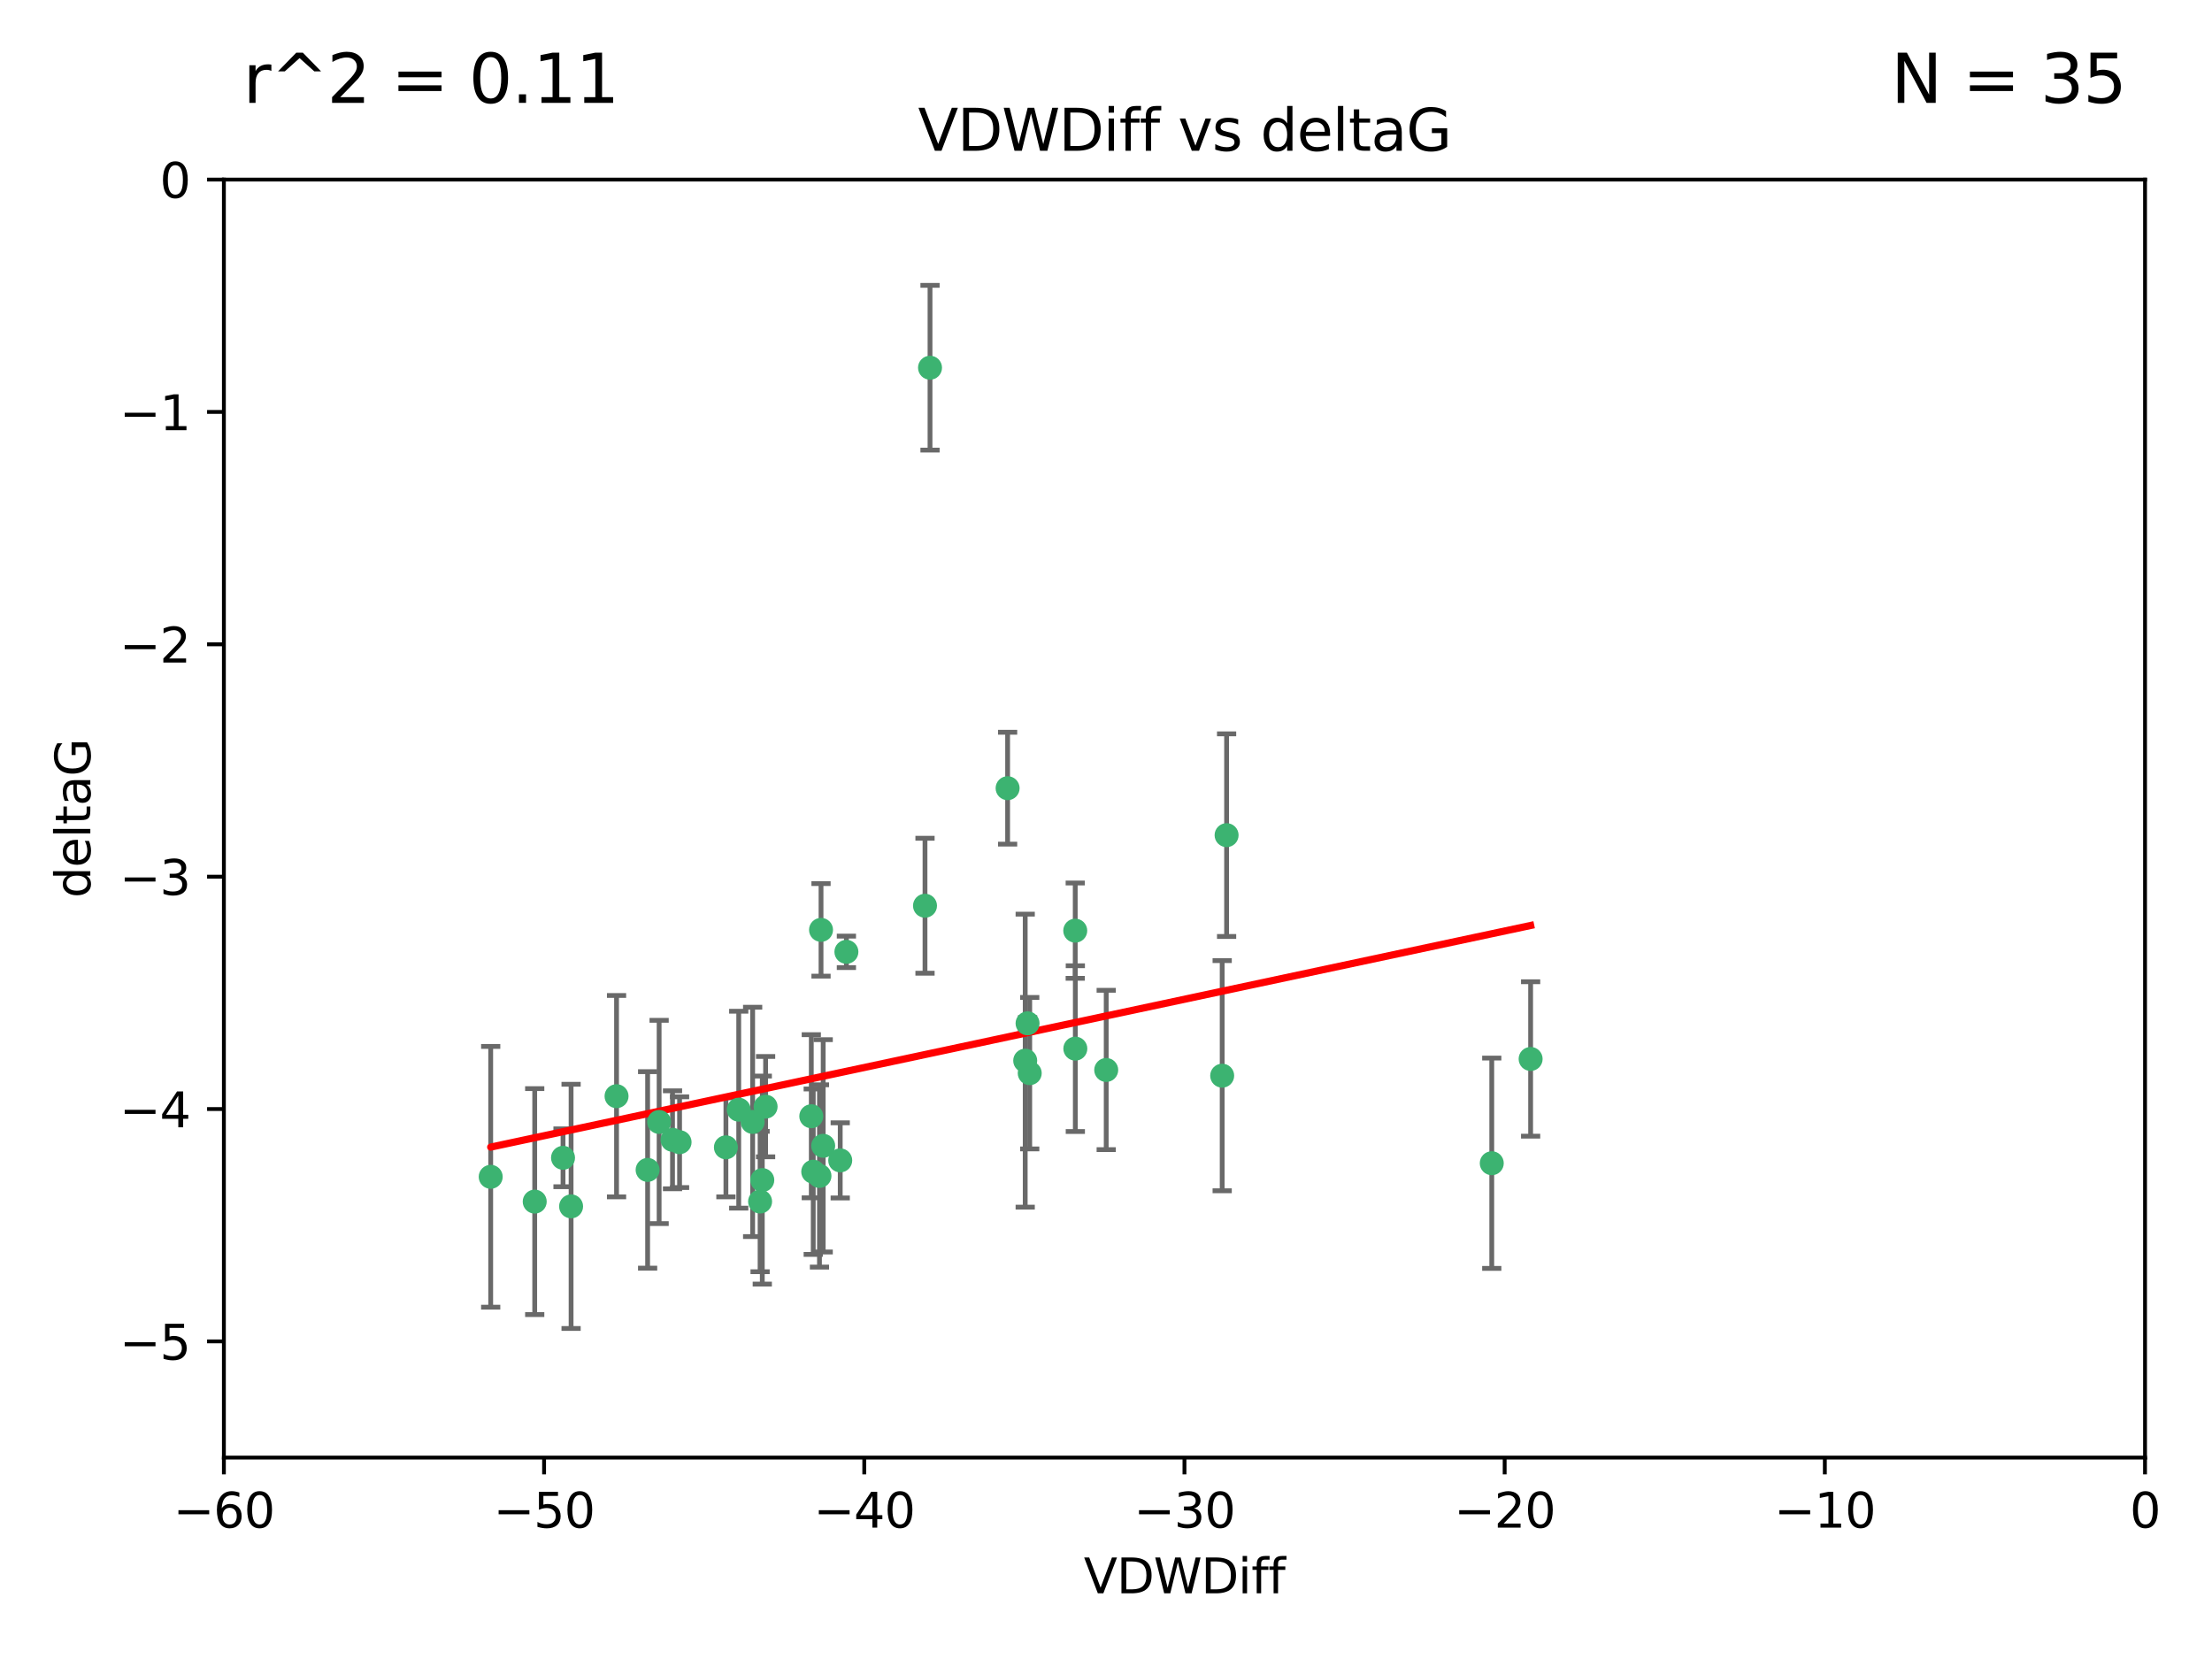 <?xml version="1.0" encoding="utf-8" standalone="no"?>
<!DOCTYPE svg PUBLIC "-//W3C//DTD SVG 1.1//EN"
  "http://www.w3.org/Graphics/SVG/1.1/DTD/svg11.dtd">
<svg xmlns:xlink="http://www.w3.org/1999/xlink" width="460.8pt" height="345.6pt" viewBox="0 0 460.8 345.6" xmlns="http://www.w3.org/2000/svg" version="1.1">
 <defs>
  <style type="text/css">*{stroke-linejoin: round; stroke-linecap: butt}</style>
 </defs>
 <g id="figure_1">
  <g id="patch_1">
   <path d="M 0 345.6 
L 460.8 345.6 
L 460.8 0 
L 0 0 
z
" style="fill: #ffffff"/>
  </g>
  <g id="axes_1">
   <g id="patch_2">
    <path d="M 46.64 303.64 
L 446.85 303.64 
L 446.85 37.411 
L 46.64 37.411 
z
" style="fill: #ffffff"/>
   </g>
   <g id="PathCollection_1">
    <defs>
     <path id="m74b19c4818" d="M 0 1.118 
C 0.297 1.118 0.581 1 0.791 0.791 
C 1 0.581 1.118 0.297 1.118 0 
C 1.118 -0.297 1 -0.581 0.791 -0.791 
C 0.581 -1 0.297 -1.118 0 -1.118 
C -0.297 -1.118 -0.581 -1 -0.791 -0.791 
C -1 -0.581 -1.118 -0.297 -1.118 0 
C -1.118 0.297 -1 0.581 -0.791 0.791 
C -0.581 1 -0.297 1.118 0 1.118 
z
" style="stroke: #3cb371"/>
    </defs>
    <g clip-path="url(#pe9bff222f8)">
     <use xlink:href="#m74b19c4818" x="151.221" y="239.011" style="fill: #3cb371; stroke: #3cb371"/>
     <use xlink:href="#m74b19c4818" x="111.391" y="250.316" style="fill: #3cb371; stroke: #3cb371"/>
     <use xlink:href="#m74b19c4818" x="128.438" y="228.355" style="fill: #3cb371; stroke: #3cb371"/>
     <use xlink:href="#m74b19c4818" x="153.89" y="231.167" style="fill: #3cb371; stroke: #3cb371"/>
     <use xlink:href="#m74b19c4818" x="102.222" y="245.151" style="fill: #3cb371; stroke: #3cb371"/>
     <use xlink:href="#m74b19c4818" x="170.71" y="244.971" style="fill: #3cb371; stroke: #3cb371"/>
     <use xlink:href="#m74b19c4818" x="169.007" y="232.534" style="fill: #3cb371; stroke: #3cb371"/>
     <use xlink:href="#m74b19c4818" x="140.098" y="237.443" style="fill: #3cb371; stroke: #3cb371"/>
     <use xlink:href="#m74b19c4818" x="171.486" y="238.695" style="fill: #3cb371; stroke: #3cb371"/>
     <use xlink:href="#m74b19c4818" x="118.968" y="251.31" style="fill: #3cb371; stroke: #3cb371"/>
     <use xlink:href="#m74b19c4818" x="134.911" y="243.713" style="fill: #3cb371; stroke: #3cb371"/>
     <use xlink:href="#m74b19c4818" x="158.798" y="245.83" style="fill: #3cb371; stroke: #3cb371"/>
     <use xlink:href="#m74b19c4818" x="156.79" y="233.712" style="fill: #3cb371; stroke: #3cb371"/>
     <use xlink:href="#m74b19c4818" x="175.035" y="241.73" style="fill: #3cb371; stroke: #3cb371"/>
     <use xlink:href="#m74b19c4818" x="141.568" y="237.937" style="fill: #3cb371; stroke: #3cb371"/>
     <use xlink:href="#m74b19c4818" x="171.035" y="193.709" style="fill: #3cb371; stroke: #3cb371"/>
     <use xlink:href="#m74b19c4818" x="169.413" y="244.088" style="fill: #3cb371; stroke: #3cb371"/>
     <use xlink:href="#m74b19c4818" x="193.74" y="76.602" style="fill: #3cb371; stroke: #3cb371"/>
     <use xlink:href="#m74b19c4818" x="117.288" y="241.193" style="fill: #3cb371; stroke: #3cb371"/>
     <use xlink:href="#m74b19c4818" x="137.308" y="233.723" style="fill: #3cb371; stroke: #3cb371"/>
     <use xlink:href="#m74b19c4818" x="158.341" y="250.302" style="fill: #3cb371; stroke: #3cb371"/>
     <use xlink:href="#m74b19c4818" x="214.511" y="223.559" style="fill: #3cb371; stroke: #3cb371"/>
     <use xlink:href="#m74b19c4818" x="223.993" y="193.873" style="fill: #3cb371; stroke: #3cb371"/>
     <use xlink:href="#m74b19c4818" x="224.011" y="218.451" style="fill: #3cb371; stroke: #3cb371"/>
     <use xlink:href="#m74b19c4818" x="209.904" y="164.196" style="fill: #3cb371; stroke: #3cb371"/>
     <use xlink:href="#m74b19c4818" x="159.489" y="230.536" style="fill: #3cb371; stroke: #3cb371"/>
     <use xlink:href="#m74b19c4818" x="230.445" y="222.895" style="fill: #3cb371; stroke: #3cb371"/>
     <use xlink:href="#m74b19c4818" x="213.569" y="220.951" style="fill: #3cb371; stroke: #3cb371"/>
     <use xlink:href="#m74b19c4818" x="176.321" y="198.286" style="fill: #3cb371; stroke: #3cb371"/>
     <use xlink:href="#m74b19c4818" x="192.695" y="188.681" style="fill: #3cb371; stroke: #3cb371"/>
     <use xlink:href="#m74b19c4818" x="214.061" y="213.179" style="fill: #3cb371; stroke: #3cb371"/>
     <use xlink:href="#m74b19c4818" x="255.522" y="173.979" style="fill: #3cb371; stroke: #3cb371"/>
     <use xlink:href="#m74b19c4818" x="254.602" y="224.085" style="fill: #3cb371; stroke: #3cb371"/>
     <use xlink:href="#m74b19c4818" x="310.762" y="242.322" style="fill: #3cb371; stroke: #3cb371"/>
     <use xlink:href="#m74b19c4818" x="318.857" y="220.6" style="fill: #3cb371; stroke: #3cb371"/>
    </g>
   </g>
   <g id="matplotlib.axis_1">
    <g id="xtick_1">
     <g id="line2d_1">
      <defs>
       <path id="mb19d0c8cd8" d="M 0 0 
L 0 3.5 
" style="stroke: #000000; stroke-width: 0.8"/>
      </defs>
      <g>
       <use xlink:href="#mb19d0c8cd8" x="46.64" y="303.64" style="stroke: #000000; stroke-width: 0.8"/>
      </g>
     </g>
     <g id="text_1">
      <!-- −60 -->
      <g transform="translate(36.088 318.238)scale(0.1 -0.1)">
       <defs>
        <path id="DejaVuSans-2212" d="M 678 2272 
L 4684 2272 
L 4684 1741 
L 678 1741 
L 678 2272 
z
" transform="scale(0.016)"/>
        <path id="DejaVuSans-36" d="M 2113 2584 
Q 1688 2584 1439 2293 
Q 1191 2003 1191 1497 
Q 1191 994 1439 701 
Q 1688 409 2113 409 
Q 2538 409 2786 701 
Q 3034 994 3034 1497 
Q 3034 2003 2786 2293 
Q 2538 2584 2113 2584 
z
M 3366 4563 
L 3366 3988 
Q 3128 4100 2886 4159 
Q 2644 4219 2406 4219 
Q 1781 4219 1451 3797 
Q 1122 3375 1075 2522 
Q 1259 2794 1537 2939 
Q 1816 3084 2150 3084 
Q 2853 3084 3261 2657 
Q 3669 2231 3669 1497 
Q 3669 778 3244 343 
Q 2819 -91 2113 -91 
Q 1303 -91 875 529 
Q 447 1150 447 2328 
Q 447 3434 972 4092 
Q 1497 4750 2381 4750 
Q 2619 4750 2861 4703 
Q 3103 4656 3366 4563 
z
" transform="scale(0.016)"/>
        <path id="DejaVuSans-30" d="M 2034 4250 
Q 1547 4250 1301 3770 
Q 1056 3291 1056 2328 
Q 1056 1369 1301 889 
Q 1547 409 2034 409 
Q 2525 409 2770 889 
Q 3016 1369 3016 2328 
Q 3016 3291 2770 3770 
Q 2525 4250 2034 4250 
z
M 2034 4750 
Q 2819 4750 3233 4129 
Q 3647 3509 3647 2328 
Q 3647 1150 3233 529 
Q 2819 -91 2034 -91 
Q 1250 -91 836 529 
Q 422 1150 422 2328 
Q 422 3509 836 4129 
Q 1250 4750 2034 4750 
z
" transform="scale(0.016)"/>
       </defs>
       <use xlink:href="#DejaVuSans-2212"/>
       <use xlink:href="#DejaVuSans-36" x="83.789"/>
       <use xlink:href="#DejaVuSans-30" x="147.412"/>
      </g>
     </g>
    </g>
    <g id="xtick_2">
     <g id="line2d_2">
      <g>
       <use xlink:href="#mb19d0c8cd8" x="113.342" y="303.64" style="stroke: #000000; stroke-width: 0.8"/>
      </g>
     </g>
     <g id="text_2">
      <!-- −50 -->
      <g transform="translate(102.789 318.238)scale(0.1 -0.1)">
       <defs>
        <path id="DejaVuSans-35" d="M 691 4666 
L 3169 4666 
L 3169 4134 
L 1269 4134 
L 1269 2991 
Q 1406 3038 1543 3061 
Q 1681 3084 1819 3084 
Q 2600 3084 3056 2656 
Q 3513 2228 3513 1497 
Q 3513 744 3044 326 
Q 2575 -91 1722 -91 
Q 1428 -91 1123 -41 
Q 819 9 494 109 
L 494 744 
Q 775 591 1075 516 
Q 1375 441 1709 441 
Q 2250 441 2565 725 
Q 2881 1009 2881 1497 
Q 2881 1984 2565 2268 
Q 2250 2553 1709 2553 
Q 1456 2553 1204 2497 
Q 953 2441 691 2322 
L 691 4666 
z
" transform="scale(0.016)"/>
       </defs>
       <use xlink:href="#DejaVuSans-2212"/>
       <use xlink:href="#DejaVuSans-35" x="83.789"/>
       <use xlink:href="#DejaVuSans-30" x="147.412"/>
      </g>
     </g>
    </g>
    <g id="xtick_3">
     <g id="line2d_3">
      <g>
       <use xlink:href="#mb19d0c8cd8" x="180.043" y="303.64" style="stroke: #000000; stroke-width: 0.8"/>
      </g>
     </g>
     <g id="text_3">
      <!-- −40 -->
      <g transform="translate(169.491 318.238)scale(0.1 -0.1)">
       <defs>
        <path id="DejaVuSans-34" d="M 2419 4116 
L 825 1625 
L 2419 1625 
L 2419 4116 
z
M 2253 4666 
L 3047 4666 
L 3047 1625 
L 3713 1625 
L 3713 1100 
L 3047 1100 
L 3047 0 
L 2419 0 
L 2419 1100 
L 313 1100 
L 313 1709 
L 2253 4666 
z
" transform="scale(0.016)"/>
       </defs>
       <use xlink:href="#DejaVuSans-2212"/>
       <use xlink:href="#DejaVuSans-34" x="83.789"/>
       <use xlink:href="#DejaVuSans-30" x="147.412"/>
      </g>
     </g>
    </g>
    <g id="xtick_4">
     <g id="line2d_4">
      <g>
       <use xlink:href="#mb19d0c8cd8" x="246.745" y="303.64" style="stroke: #000000; stroke-width: 0.8"/>
      </g>
     </g>
     <g id="text_4">
      <!-- −30 -->
      <g transform="translate(236.193 318.238)scale(0.1 -0.1)">
       <defs>
        <path id="DejaVuSans-33" d="M 2597 2516 
Q 3050 2419 3304 2112 
Q 3559 1806 3559 1356 
Q 3559 666 3084 287 
Q 2609 -91 1734 -91 
Q 1441 -91 1130 -33 
Q 819 25 488 141 
L 488 750 
Q 750 597 1062 519 
Q 1375 441 1716 441 
Q 2309 441 2620 675 
Q 2931 909 2931 1356 
Q 2931 1769 2642 2001 
Q 2353 2234 1838 2234 
L 1294 2234 
L 1294 2753 
L 1863 2753 
Q 2328 2753 2575 2939 
Q 2822 3125 2822 3475 
Q 2822 3834 2567 4026 
Q 2313 4219 1838 4219 
Q 1578 4219 1281 4162 
Q 984 4106 628 3988 
L 628 4550 
Q 988 4650 1302 4700 
Q 1616 4750 1894 4750 
Q 2613 4750 3031 4423 
Q 3450 4097 3450 3541 
Q 3450 3153 3228 2886 
Q 3006 2619 2597 2516 
z
" transform="scale(0.016)"/>
       </defs>
       <use xlink:href="#DejaVuSans-2212"/>
       <use xlink:href="#DejaVuSans-33" x="83.789"/>
       <use xlink:href="#DejaVuSans-30" x="147.412"/>
      </g>
     </g>
    </g>
    <g id="xtick_5">
     <g id="line2d_5">
      <g>
       <use xlink:href="#mb19d0c8cd8" x="313.447" y="303.64" style="stroke: #000000; stroke-width: 0.8"/>
      </g>
     </g>
     <g id="text_5">
      <!-- −20 -->
      <g transform="translate(302.894 318.238)scale(0.1 -0.1)">
       <defs>
        <path id="DejaVuSans-32" d="M 1228 531 
L 3431 531 
L 3431 0 
L 469 0 
L 469 531 
Q 828 903 1448 1529 
Q 2069 2156 2228 2338 
Q 2531 2678 2651 2914 
Q 2772 3150 2772 3378 
Q 2772 3750 2511 3984 
Q 2250 4219 1831 4219 
Q 1534 4219 1204 4116 
Q 875 4013 500 3803 
L 500 4441 
Q 881 4594 1212 4672 
Q 1544 4750 1819 4750 
Q 2544 4750 2975 4387 
Q 3406 4025 3406 3419 
Q 3406 3131 3298 2873 
Q 3191 2616 2906 2266 
Q 2828 2175 2409 1742 
Q 1991 1309 1228 531 
z
" transform="scale(0.016)"/>
       </defs>
       <use xlink:href="#DejaVuSans-2212"/>
       <use xlink:href="#DejaVuSans-32" x="83.789"/>
       <use xlink:href="#DejaVuSans-30" x="147.412"/>
      </g>
     </g>
    </g>
    <g id="xtick_6">
     <g id="line2d_6">
      <g>
       <use xlink:href="#mb19d0c8cd8" x="380.148" y="303.64" style="stroke: #000000; stroke-width: 0.8"/>
      </g>
     </g>
     <g id="text_6">
      <!-- −10 -->
      <g transform="translate(369.596 318.238)scale(0.1 -0.1)">
       <defs>
        <path id="DejaVuSans-31" d="M 794 531 
L 1825 531 
L 1825 4091 
L 703 3866 
L 703 4441 
L 1819 4666 
L 2450 4666 
L 2450 531 
L 3481 531 
L 3481 0 
L 794 0 
L 794 531 
z
" transform="scale(0.016)"/>
       </defs>
       <use xlink:href="#DejaVuSans-2212"/>
       <use xlink:href="#DejaVuSans-31" x="83.789"/>
       <use xlink:href="#DejaVuSans-30" x="147.412"/>
      </g>
     </g>
    </g>
    <g id="xtick_7">
     <g id="line2d_7">
      <g>
       <use xlink:href="#mb19d0c8cd8" x="446.85" y="303.64" style="stroke: #000000; stroke-width: 0.8"/>
      </g>
     </g>
     <g id="text_7">
      <!-- 0 -->
      <g transform="translate(443.669 318.238)scale(0.1 -0.1)">
       <use xlink:href="#DejaVuSans-30"/>
      </g>
     </g>
    </g>
    <g id="text_8">
     <!-- VDWDiff -->
     <g transform="translate(225.772 331.917)scale(0.1 -0.1)">
      <defs>
       <path id="DejaVuSans-56" d="M 1831 0 
L 50 4666 
L 709 4666 
L 2188 738 
L 3669 4666 
L 4325 4666 
L 2547 0 
L 1831 0 
z
" transform="scale(0.016)"/>
       <path id="DejaVuSans-44" d="M 1259 4147 
L 1259 519 
L 2022 519 
Q 2988 519 3436 956 
Q 3884 1394 3884 2338 
Q 3884 3275 3436 3711 
Q 2988 4147 2022 4147 
L 1259 4147 
z
M 628 4666 
L 1925 4666 
Q 3281 4666 3915 4102 
Q 4550 3538 4550 2338 
Q 4550 1131 3912 565 
Q 3275 0 1925 0 
L 628 0 
L 628 4666 
z
" transform="scale(0.016)"/>
       <path id="DejaVuSans-57" d="M 213 4666 
L 850 4666 
L 1831 722 
L 2809 4666 
L 3519 4666 
L 4500 722 
L 5478 4666 
L 6119 4666 
L 4947 0 
L 4153 0 
L 3169 4050 
L 2175 0 
L 1381 0 
L 213 4666 
z
" transform="scale(0.016)"/>
       <path id="DejaVuSans-69" d="M 603 3500 
L 1178 3500 
L 1178 0 
L 603 0 
L 603 3500 
z
M 603 4863 
L 1178 4863 
L 1178 4134 
L 603 4134 
L 603 4863 
z
" transform="scale(0.016)"/>
       <path id="DejaVuSans-66" d="M 2375 4863 
L 2375 4384 
L 1825 4384 
Q 1516 4384 1395 4259 
Q 1275 4134 1275 3809 
L 1275 3500 
L 2222 3500 
L 2222 3053 
L 1275 3053 
L 1275 0 
L 697 0 
L 697 3053 
L 147 3053 
L 147 3500 
L 697 3500 
L 697 3744 
Q 697 4328 969 4595 
Q 1241 4863 1831 4863 
L 2375 4863 
z
" transform="scale(0.016)"/>
      </defs>
      <use xlink:href="#DejaVuSans-56"/>
      <use xlink:href="#DejaVuSans-44" x="68.408"/>
      <use xlink:href="#DejaVuSans-57" x="145.41"/>
      <use xlink:href="#DejaVuSans-44" x="244.287"/>
      <use xlink:href="#DejaVuSans-69" x="321.289"/>
      <use xlink:href="#DejaVuSans-66" x="349.072"/>
      <use xlink:href="#DejaVuSans-66" x="384.277"/>
     </g>
    </g>
   </g>
   <g id="matplotlib.axis_2">
    <g id="ytick_1">
     <g id="line2d_8">
      <defs>
       <path id="me4acd82ac0" d="M 0 0 
L -3.5 0 
" style="stroke: #000000; stroke-width: 0.8"/>
      </defs>
      <g>
       <use xlink:href="#me4acd82ac0" x="46.64" y="279.437" style="stroke: #000000; stroke-width: 0.8"/>
      </g>
     </g>
     <g id="text_9">
      <!-- −5 -->
      <g transform="translate(24.898 283.237)scale(0.1 -0.1)">
       <use xlink:href="#DejaVuSans-2212"/>
       <use xlink:href="#DejaVuSans-35" x="83.789"/>
      </g>
     </g>
    </g>
    <g id="ytick_2">
     <g id="line2d_9">
      <g>
       <use xlink:href="#me4acd82ac0" x="46.64" y="231.032" style="stroke: #000000; stroke-width: 0.8"/>
      </g>
     </g>
     <g id="text_10">
      <!-- −4 -->
      <g transform="translate(24.898 234.831)scale(0.1 -0.1)">
       <use xlink:href="#DejaVuSans-2212"/>
       <use xlink:href="#DejaVuSans-34" x="83.789"/>
      </g>
     </g>
    </g>
    <g id="ytick_3">
     <g id="line2d_10">
      <g>
       <use xlink:href="#me4acd82ac0" x="46.64" y="182.627" style="stroke: #000000; stroke-width: 0.8"/>
      </g>
     </g>
     <g id="text_11">
      <!-- −3 -->
      <g transform="translate(24.898 186.426)scale(0.1 -0.1)">
       <use xlink:href="#DejaVuSans-2212"/>
       <use xlink:href="#DejaVuSans-33" x="83.789"/>
      </g>
     </g>
    </g>
    <g id="ytick_4">
     <g id="line2d_11">
      <g>
       <use xlink:href="#me4acd82ac0" x="46.64" y="134.222" style="stroke: #000000; stroke-width: 0.8"/>
      </g>
     </g>
     <g id="text_12">
      <!-- −2 -->
      <g transform="translate(24.898 138.021)scale(0.1 -0.1)">
       <use xlink:href="#DejaVuSans-2212"/>
       <use xlink:href="#DejaVuSans-32" x="83.789"/>
      </g>
     </g>
    </g>
    <g id="ytick_5">
     <g id="line2d_12">
      <g>
       <use xlink:href="#me4acd82ac0" x="46.64" y="85.816" style="stroke: #000000; stroke-width: 0.8"/>
      </g>
     </g>
     <g id="text_13">
      <!-- −1 -->
      <g transform="translate(24.898 89.616)scale(0.1 -0.1)">
       <use xlink:href="#DejaVuSans-2212"/>
       <use xlink:href="#DejaVuSans-31" x="83.789"/>
      </g>
     </g>
    </g>
    <g id="ytick_6">
     <g id="line2d_13">
      <g>
       <use xlink:href="#me4acd82ac0" x="46.64" y="37.411" style="stroke: #000000; stroke-width: 0.8"/>
      </g>
     </g>
     <g id="text_14">
      <!-- 0 -->
      <g transform="translate(33.278 41.21)scale(0.1 -0.1)">
       <use xlink:href="#DejaVuSans-30"/>
      </g>
     </g>
    </g>
    <g id="text_15">
     <!-- deltaG -->
     <g transform="translate(18.818 187.064)rotate(-90)scale(0.1 -0.1)">
      <defs>
       <path id="DejaVuSans-64" d="M 2906 2969 
L 2906 4863 
L 3481 4863 
L 3481 0 
L 2906 0 
L 2906 525 
Q 2725 213 2448 61 
Q 2172 -91 1784 -91 
Q 1150 -91 751 415 
Q 353 922 353 1747 
Q 353 2572 751 3078 
Q 1150 3584 1784 3584 
Q 2172 3584 2448 3432 
Q 2725 3281 2906 2969 
z
M 947 1747 
Q 947 1113 1208 752 
Q 1469 391 1925 391 
Q 2381 391 2643 752 
Q 2906 1113 2906 1747 
Q 2906 2381 2643 2742 
Q 2381 3103 1925 3103 
Q 1469 3103 1208 2742 
Q 947 2381 947 1747 
z
" transform="scale(0.016)"/>
       <path id="DejaVuSans-65" d="M 3597 1894 
L 3597 1613 
L 953 1613 
Q 991 1019 1311 708 
Q 1631 397 2203 397 
Q 2534 397 2845 478 
Q 3156 559 3463 722 
L 3463 178 
Q 3153 47 2828 -22 
Q 2503 -91 2169 -91 
Q 1331 -91 842 396 
Q 353 884 353 1716 
Q 353 2575 817 3079 
Q 1281 3584 2069 3584 
Q 2775 3584 3186 3129 
Q 3597 2675 3597 1894 
z
M 3022 2063 
Q 3016 2534 2758 2815 
Q 2500 3097 2075 3097 
Q 1594 3097 1305 2825 
Q 1016 2553 972 2059 
L 3022 2063 
z
" transform="scale(0.016)"/>
       <path id="DejaVuSans-6c" d="M 603 4863 
L 1178 4863 
L 1178 0 
L 603 0 
L 603 4863 
z
" transform="scale(0.016)"/>
       <path id="DejaVuSans-74" d="M 1172 4494 
L 1172 3500 
L 2356 3500 
L 2356 3053 
L 1172 3053 
L 1172 1153 
Q 1172 725 1289 603 
Q 1406 481 1766 481 
L 2356 481 
L 2356 0 
L 1766 0 
Q 1100 0 847 248 
Q 594 497 594 1153 
L 594 3053 
L 172 3053 
L 172 3500 
L 594 3500 
L 594 4494 
L 1172 4494 
z
" transform="scale(0.016)"/>
       <path id="DejaVuSans-61" d="M 2194 1759 
Q 1497 1759 1228 1600 
Q 959 1441 959 1056 
Q 959 750 1161 570 
Q 1363 391 1709 391 
Q 2188 391 2477 730 
Q 2766 1069 2766 1631 
L 2766 1759 
L 2194 1759 
z
M 3341 1997 
L 3341 0 
L 2766 0 
L 2766 531 
Q 2569 213 2275 61 
Q 1981 -91 1556 -91 
Q 1019 -91 701 211 
Q 384 513 384 1019 
Q 384 1609 779 1909 
Q 1175 2209 1959 2209 
L 2766 2209 
L 2766 2266 
Q 2766 2663 2505 2880 
Q 2244 3097 1772 3097 
Q 1472 3097 1187 3025 
Q 903 2953 641 2809 
L 641 3341 
Q 956 3463 1253 3523 
Q 1550 3584 1831 3584 
Q 2591 3584 2966 3190 
Q 3341 2797 3341 1997 
z
" transform="scale(0.016)"/>
       <path id="DejaVuSans-47" d="M 3809 666 
L 3809 1919 
L 2778 1919 
L 2778 2438 
L 4434 2438 
L 4434 434 
Q 4069 175 3628 42 
Q 3188 -91 2688 -91 
Q 1594 -91 976 548 
Q 359 1188 359 2328 
Q 359 3472 976 4111 
Q 1594 4750 2688 4750 
Q 3144 4750 3555 4637 
Q 3966 4525 4313 4306 
L 4313 3634 
Q 3963 3931 3569 4081 
Q 3175 4231 2741 4231 
Q 1884 4231 1454 3753 
Q 1025 3275 1025 2328 
Q 1025 1384 1454 906 
Q 1884 428 2741 428 
Q 3075 428 3337 486 
Q 3600 544 3809 666 
z
" transform="scale(0.016)"/>
      </defs>
      <use xlink:href="#DejaVuSans-64"/>
      <use xlink:href="#DejaVuSans-65" x="63.477"/>
      <use xlink:href="#DejaVuSans-6c" x="125"/>
      <use xlink:href="#DejaVuSans-74" x="152.783"/>
      <use xlink:href="#DejaVuSans-61" x="191.992"/>
      <use xlink:href="#DejaVuSans-47" x="253.271"/>
     </g>
    </g>
   </g>
   <g id="LineCollection_1">
    <path d="M 151.221 249.332 
L 151.221 228.691 
" clip-path="url(#pe9bff222f8)" style="fill: none; stroke: #696969"/>
    <path d="M 111.391 273.851 
L 111.391 226.78 
" clip-path="url(#pe9bff222f8)" style="fill: none; stroke: #696969"/>
    <path d="M 128.438 249.329 
L 128.438 207.382 
" clip-path="url(#pe9bff222f8)" style="fill: none; stroke: #696969"/>
    <path d="M 153.89 251.678 
L 153.89 210.656 
" clip-path="url(#pe9bff222f8)" style="fill: none; stroke: #696969"/>
    <path d="M 102.222 272.312 
L 102.222 217.99 
" clip-path="url(#pe9bff222f8)" style="fill: none; stroke: #696969"/>
    <path d="M 170.71 263.96 
L 170.71 225.982 
" clip-path="url(#pe9bff222f8)" style="fill: none; stroke: #696969"/>
    <path d="M 169.007 249.526 
L 169.007 215.542 
" clip-path="url(#pe9bff222f8)" style="fill: none; stroke: #696969"/>
    <path d="M 140.098 247.65 
L 140.098 227.236 
" clip-path="url(#pe9bff222f8)" style="fill: none; stroke: #696969"/>
    <path d="M 171.486 260.812 
L 171.486 216.578 
" clip-path="url(#pe9bff222f8)" style="fill: none; stroke: #696969"/>
    <path d="M 118.968 276.746 
L 118.968 225.873 
" clip-path="url(#pe9bff222f8)" style="fill: none; stroke: #696969"/>
    <path d="M 134.911 264.178 
L 134.911 223.248 
" clip-path="url(#pe9bff222f8)" style="fill: none; stroke: #696969"/>
    <path d="M 158.798 267.497 
L 158.798 224.162 
" clip-path="url(#pe9bff222f8)" style="fill: none; stroke: #696969"/>
    <path d="M 156.79 257.598 
L 156.79 209.826 
" clip-path="url(#pe9bff222f8)" style="fill: none; stroke: #696969"/>
    <path d="M 175.035 249.557 
L 175.035 233.903 
" clip-path="url(#pe9bff222f8)" style="fill: none; stroke: #696969"/>
    <path d="M 141.568 247.386 
L 141.568 228.488 
" clip-path="url(#pe9bff222f8)" style="fill: none; stroke: #696969"/>
    <path d="M 171.035 203.348 
L 171.035 184.071 
" clip-path="url(#pe9bff222f8)" style="fill: none; stroke: #696969"/>
    <path d="M 169.413 261.318 
L 169.413 226.858 
" clip-path="url(#pe9bff222f8)" style="fill: none; stroke: #696969"/>
    <path d="M 193.74 93.762 
L 193.74 59.442 
" clip-path="url(#pe9bff222f8)" style="fill: none; stroke: #696969"/>
    <path d="M 117.288 247.22 
L 117.288 235.166 
" clip-path="url(#pe9bff222f8)" style="fill: none; stroke: #696969"/>
    <path d="M 137.308 254.896 
L 137.308 212.549 
" clip-path="url(#pe9bff222f8)" style="fill: none; stroke: #696969"/>
    <path d="M 158.341 264.925 
L 158.341 235.679 
" clip-path="url(#pe9bff222f8)" style="fill: none; stroke: #696969"/>
    <path d="M 214.511 239.336 
L 214.511 207.781 
" clip-path="url(#pe9bff222f8)" style="fill: none; stroke: #696969"/>
    <path d="M 223.993 203.802 
L 223.993 183.944 
" clip-path="url(#pe9bff222f8)" style="fill: none; stroke: #696969"/>
    <path d="M 224.011 235.713 
L 224.011 201.188 
" clip-path="url(#pe9bff222f8)" style="fill: none; stroke: #696969"/>
    <path d="M 209.904 175.847 
L 209.904 152.545 
" clip-path="url(#pe9bff222f8)" style="fill: none; stroke: #696969"/>
    <path d="M 159.489 240.987 
L 159.489 220.084 
" clip-path="url(#pe9bff222f8)" style="fill: none; stroke: #696969"/>
    <path d="M 230.445 239.489 
L 230.445 206.3 
" clip-path="url(#pe9bff222f8)" style="fill: none; stroke: #696969"/>
    <path d="M 213.569 251.471 
L 213.569 190.431 
" clip-path="url(#pe9bff222f8)" style="fill: none; stroke: #696969"/>
    <path d="M 176.321 201.563 
L 176.321 195.009 
" clip-path="url(#pe9bff222f8)" style="fill: none; stroke: #696969"/>
    <path d="M 192.695 202.739 
L 192.695 174.624 
" clip-path="url(#pe9bff222f8)" style="fill: none; stroke: #696969"/>
    <path d="M 214.061 214.388 
L 214.061 211.971 
" clip-path="url(#pe9bff222f8)" style="fill: none; stroke: #696969"/>
    <path d="M 255.522 195.085 
L 255.522 152.873 
" clip-path="url(#pe9bff222f8)" style="fill: none; stroke: #696969"/>
    <path d="M 254.602 248.056 
L 254.602 200.114 
" clip-path="url(#pe9bff222f8)" style="fill: none; stroke: #696969"/>
    <path d="M 310.762 264.227 
L 310.762 220.417 
" clip-path="url(#pe9bff222f8)" style="fill: none; stroke: #696969"/>
    <path d="M 318.857 236.686 
L 318.857 204.513 
" clip-path="url(#pe9bff222f8)" style="fill: none; stroke: #696969"/>
   </g>
   <g id="line2d_14">
    <defs>
     <path id="m535577be4f" d="M 2 0 
L -2 -0 
" style="stroke: #696969"/>
    </defs>
    <g clip-path="url(#pe9bff222f8)">
     <use xlink:href="#m535577be4f" x="151.221" y="249.332" style="fill: #696969; stroke: #696969"/>
     <use xlink:href="#m535577be4f" x="111.391" y="273.851" style="fill: #696969; stroke: #696969"/>
     <use xlink:href="#m535577be4f" x="128.438" y="249.329" style="fill: #696969; stroke: #696969"/>
     <use xlink:href="#m535577be4f" x="153.89" y="251.678" style="fill: #696969; stroke: #696969"/>
     <use xlink:href="#m535577be4f" x="102.222" y="272.312" style="fill: #696969; stroke: #696969"/>
     <use xlink:href="#m535577be4f" x="170.71" y="263.96" style="fill: #696969; stroke: #696969"/>
     <use xlink:href="#m535577be4f" x="169.007" y="249.526" style="fill: #696969; stroke: #696969"/>
     <use xlink:href="#m535577be4f" x="140.098" y="247.65" style="fill: #696969; stroke: #696969"/>
     <use xlink:href="#m535577be4f" x="171.486" y="260.812" style="fill: #696969; stroke: #696969"/>
     <use xlink:href="#m535577be4f" x="118.968" y="276.746" style="fill: #696969; stroke: #696969"/>
     <use xlink:href="#m535577be4f" x="134.911" y="264.178" style="fill: #696969; stroke: #696969"/>
     <use xlink:href="#m535577be4f" x="158.798" y="267.497" style="fill: #696969; stroke: #696969"/>
     <use xlink:href="#m535577be4f" x="156.79" y="257.598" style="fill: #696969; stroke: #696969"/>
     <use xlink:href="#m535577be4f" x="175.035" y="249.557" style="fill: #696969; stroke: #696969"/>
     <use xlink:href="#m535577be4f" x="141.568" y="247.386" style="fill: #696969; stroke: #696969"/>
     <use xlink:href="#m535577be4f" x="171.035" y="203.348" style="fill: #696969; stroke: #696969"/>
     <use xlink:href="#m535577be4f" x="169.413" y="261.318" style="fill: #696969; stroke: #696969"/>
     <use xlink:href="#m535577be4f" x="193.74" y="93.762" style="fill: #696969; stroke: #696969"/>
     <use xlink:href="#m535577be4f" x="117.288" y="247.22" style="fill: #696969; stroke: #696969"/>
     <use xlink:href="#m535577be4f" x="137.308" y="254.896" style="fill: #696969; stroke: #696969"/>
     <use xlink:href="#m535577be4f" x="158.341" y="264.925" style="fill: #696969; stroke: #696969"/>
     <use xlink:href="#m535577be4f" x="214.511" y="239.336" style="fill: #696969; stroke: #696969"/>
     <use xlink:href="#m535577be4f" x="223.993" y="203.802" style="fill: #696969; stroke: #696969"/>
     <use xlink:href="#m535577be4f" x="224.011" y="235.713" style="fill: #696969; stroke: #696969"/>
     <use xlink:href="#m535577be4f" x="209.904" y="175.847" style="fill: #696969; stroke: #696969"/>
     <use xlink:href="#m535577be4f" x="159.489" y="240.987" style="fill: #696969; stroke: #696969"/>
     <use xlink:href="#m535577be4f" x="230.445" y="239.489" style="fill: #696969; stroke: #696969"/>
     <use xlink:href="#m535577be4f" x="213.569" y="251.471" style="fill: #696969; stroke: #696969"/>
     <use xlink:href="#m535577be4f" x="176.321" y="201.563" style="fill: #696969; stroke: #696969"/>
     <use xlink:href="#m535577be4f" x="192.695" y="202.739" style="fill: #696969; stroke: #696969"/>
     <use xlink:href="#m535577be4f" x="214.061" y="214.388" style="fill: #696969; stroke: #696969"/>
     <use xlink:href="#m535577be4f" x="255.522" y="195.085" style="fill: #696969; stroke: #696969"/>
     <use xlink:href="#m535577be4f" x="254.602" y="248.056" style="fill: #696969; stroke: #696969"/>
     <use xlink:href="#m535577be4f" x="310.762" y="264.227" style="fill: #696969; stroke: #696969"/>
     <use xlink:href="#m535577be4f" x="318.857" y="236.686" style="fill: #696969; stroke: #696969"/>
    </g>
   </g>
   <g id="line2d_15">
    <g clip-path="url(#pe9bff222f8)">
     <use xlink:href="#m535577be4f" x="151.221" y="228.691" style="fill: #696969; stroke: #696969"/>
     <use xlink:href="#m535577be4f" x="111.391" y="226.78" style="fill: #696969; stroke: #696969"/>
     <use xlink:href="#m535577be4f" x="128.438" y="207.382" style="fill: #696969; stroke: #696969"/>
     <use xlink:href="#m535577be4f" x="153.89" y="210.656" style="fill: #696969; stroke: #696969"/>
     <use xlink:href="#m535577be4f" x="102.222" y="217.99" style="fill: #696969; stroke: #696969"/>
     <use xlink:href="#m535577be4f" x="170.71" y="225.982" style="fill: #696969; stroke: #696969"/>
     <use xlink:href="#m535577be4f" x="169.007" y="215.542" style="fill: #696969; stroke: #696969"/>
     <use xlink:href="#m535577be4f" x="140.098" y="227.236" style="fill: #696969; stroke: #696969"/>
     <use xlink:href="#m535577be4f" x="171.486" y="216.578" style="fill: #696969; stroke: #696969"/>
     <use xlink:href="#m535577be4f" x="118.968" y="225.873" style="fill: #696969; stroke: #696969"/>
     <use xlink:href="#m535577be4f" x="134.911" y="223.248" style="fill: #696969; stroke: #696969"/>
     <use xlink:href="#m535577be4f" x="158.798" y="224.162" style="fill: #696969; stroke: #696969"/>
     <use xlink:href="#m535577be4f" x="156.79" y="209.826" style="fill: #696969; stroke: #696969"/>
     <use xlink:href="#m535577be4f" x="175.035" y="233.903" style="fill: #696969; stroke: #696969"/>
     <use xlink:href="#m535577be4f" x="141.568" y="228.488" style="fill: #696969; stroke: #696969"/>
     <use xlink:href="#m535577be4f" x="171.035" y="184.071" style="fill: #696969; stroke: #696969"/>
     <use xlink:href="#m535577be4f" x="169.413" y="226.858" style="fill: #696969; stroke: #696969"/>
     <use xlink:href="#m535577be4f" x="193.74" y="59.442" style="fill: #696969; stroke: #696969"/>
     <use xlink:href="#m535577be4f" x="117.288" y="235.166" style="fill: #696969; stroke: #696969"/>
     <use xlink:href="#m535577be4f" x="137.308" y="212.549" style="fill: #696969; stroke: #696969"/>
     <use xlink:href="#m535577be4f" x="158.341" y="235.679" style="fill: #696969; stroke: #696969"/>
     <use xlink:href="#m535577be4f" x="214.511" y="207.781" style="fill: #696969; stroke: #696969"/>
     <use xlink:href="#m535577be4f" x="223.993" y="183.944" style="fill: #696969; stroke: #696969"/>
     <use xlink:href="#m535577be4f" x="224.011" y="201.188" style="fill: #696969; stroke: #696969"/>
     <use xlink:href="#m535577be4f" x="209.904" y="152.545" style="fill: #696969; stroke: #696969"/>
     <use xlink:href="#m535577be4f" x="159.489" y="220.084" style="fill: #696969; stroke: #696969"/>
     <use xlink:href="#m535577be4f" x="230.445" y="206.3" style="fill: #696969; stroke: #696969"/>
     <use xlink:href="#m535577be4f" x="213.569" y="190.431" style="fill: #696969; stroke: #696969"/>
     <use xlink:href="#m535577be4f" x="176.321" y="195.009" style="fill: #696969; stroke: #696969"/>
     <use xlink:href="#m535577be4f" x="192.695" y="174.624" style="fill: #696969; stroke: #696969"/>
     <use xlink:href="#m535577be4f" x="214.061" y="211.971" style="fill: #696969; stroke: #696969"/>
     <use xlink:href="#m535577be4f" x="255.522" y="152.873" style="fill: #696969; stroke: #696969"/>
     <use xlink:href="#m535577be4f" x="254.602" y="200.114" style="fill: #696969; stroke: #696969"/>
     <use xlink:href="#m535577be4f" x="310.762" y="220.417" style="fill: #696969; stroke: #696969"/>
     <use xlink:href="#m535577be4f" x="318.857" y="204.513" style="fill: #696969; stroke: #696969"/>
    </g>
   </g>
   <g id="line2d_16">
    <path d="M 151.221 228.521 
L 111.391 237.01 
L 128.438 233.377 
L 153.89 227.952 
L 102.222 238.964 
L 170.71 224.368 
L 169.007 224.73 
L 140.098 230.892 
L 171.486 224.202 
L 118.968 235.395 
L 134.911 231.997 
L 158.798 226.906 
L 156.79 227.334 
L 175.035 223.446 
L 141.568 230.578 
L 171.035 224.298 
L 169.413 224.644 
L 193.74 219.459 
L 117.288 235.753 
L 137.308 231.487 
L 158.341 227.004 
L 214.511 215.032 
L 223.993 213.011 
L 224.011 213.007 
L 209.904 216.014 
L 159.489 226.759 
L 230.445 211.636 
L 213.569 215.233 
L 176.321 223.172 
L 192.695 219.682 
L 214.061 215.128 
L 255.522 206.292 
L 254.602 206.487 
L 310.762 194.518 
L 318.857 192.793 
" clip-path="url(#pe9bff222f8)" style="fill: none; stroke: #ff0000; stroke-width: 1.5; stroke-linecap: square"/>
   </g>
   <g id="line2d_17">
    <defs>
     <path id="m46b2e1f977" d="M 0 2 
C 0.53 2 1.039 1.789 1.414 1.414 
C 1.789 1.039 2 0.53 2 0 
C 2 -0.53 1.789 -1.039 1.414 -1.414 
C 1.039 -1.789 0.53 -2 0 -2 
C -0.53 -2 -1.039 -1.789 -1.414 -1.414 
C -1.789 -1.039 -2 -0.53 -2 0 
C -2 0.53 -1.789 1.039 -1.414 1.414 
C -1.039 1.789 -0.53 2 0 2 
z
" style="stroke: #3cb371"/>
    </defs>
    <g clip-path="url(#pe9bff222f8)">
     <use xlink:href="#m46b2e1f977" x="151.221" y="239.011" style="fill: #3cb371; stroke: #3cb371"/>
     <use xlink:href="#m46b2e1f977" x="111.391" y="250.316" style="fill: #3cb371; stroke: #3cb371"/>
     <use xlink:href="#m46b2e1f977" x="128.438" y="228.355" style="fill: #3cb371; stroke: #3cb371"/>
     <use xlink:href="#m46b2e1f977" x="153.89" y="231.167" style="fill: #3cb371; stroke: #3cb371"/>
     <use xlink:href="#m46b2e1f977" x="102.222" y="245.151" style="fill: #3cb371; stroke: #3cb371"/>
     <use xlink:href="#m46b2e1f977" x="170.71" y="244.971" style="fill: #3cb371; stroke: #3cb371"/>
     <use xlink:href="#m46b2e1f977" x="169.007" y="232.534" style="fill: #3cb371; stroke: #3cb371"/>
     <use xlink:href="#m46b2e1f977" x="140.098" y="237.443" style="fill: #3cb371; stroke: #3cb371"/>
     <use xlink:href="#m46b2e1f977" x="171.486" y="238.695" style="fill: #3cb371; stroke: #3cb371"/>
     <use xlink:href="#m46b2e1f977" x="118.968" y="251.31" style="fill: #3cb371; stroke: #3cb371"/>
     <use xlink:href="#m46b2e1f977" x="134.911" y="243.713" style="fill: #3cb371; stroke: #3cb371"/>
     <use xlink:href="#m46b2e1f977" x="158.798" y="245.83" style="fill: #3cb371; stroke: #3cb371"/>
     <use xlink:href="#m46b2e1f977" x="156.79" y="233.712" style="fill: #3cb371; stroke: #3cb371"/>
     <use xlink:href="#m46b2e1f977" x="175.035" y="241.73" style="fill: #3cb371; stroke: #3cb371"/>
     <use xlink:href="#m46b2e1f977" x="141.568" y="237.937" style="fill: #3cb371; stroke: #3cb371"/>
     <use xlink:href="#m46b2e1f977" x="171.035" y="193.709" style="fill: #3cb371; stroke: #3cb371"/>
     <use xlink:href="#m46b2e1f977" x="169.413" y="244.088" style="fill: #3cb371; stroke: #3cb371"/>
     <use xlink:href="#m46b2e1f977" x="193.74" y="76.602" style="fill: #3cb371; stroke: #3cb371"/>
     <use xlink:href="#m46b2e1f977" x="117.288" y="241.193" style="fill: #3cb371; stroke: #3cb371"/>
     <use xlink:href="#m46b2e1f977" x="137.308" y="233.723" style="fill: #3cb371; stroke: #3cb371"/>
     <use xlink:href="#m46b2e1f977" x="158.341" y="250.302" style="fill: #3cb371; stroke: #3cb371"/>
     <use xlink:href="#m46b2e1f977" x="214.511" y="223.559" style="fill: #3cb371; stroke: #3cb371"/>
     <use xlink:href="#m46b2e1f977" x="223.993" y="193.873" style="fill: #3cb371; stroke: #3cb371"/>
     <use xlink:href="#m46b2e1f977" x="224.011" y="218.451" style="fill: #3cb371; stroke: #3cb371"/>
     <use xlink:href="#m46b2e1f977" x="209.904" y="164.196" style="fill: #3cb371; stroke: #3cb371"/>
     <use xlink:href="#m46b2e1f977" x="159.489" y="230.536" style="fill: #3cb371; stroke: #3cb371"/>
     <use xlink:href="#m46b2e1f977" x="230.445" y="222.895" style="fill: #3cb371; stroke: #3cb371"/>
     <use xlink:href="#m46b2e1f977" x="213.569" y="220.951" style="fill: #3cb371; stroke: #3cb371"/>
     <use xlink:href="#m46b2e1f977" x="176.321" y="198.286" style="fill: #3cb371; stroke: #3cb371"/>
     <use xlink:href="#m46b2e1f977" x="192.695" y="188.681" style="fill: #3cb371; stroke: #3cb371"/>
     <use xlink:href="#m46b2e1f977" x="214.061" y="213.179" style="fill: #3cb371; stroke: #3cb371"/>
     <use xlink:href="#m46b2e1f977" x="255.522" y="173.979" style="fill: #3cb371; stroke: #3cb371"/>
     <use xlink:href="#m46b2e1f977" x="254.602" y="224.085" style="fill: #3cb371; stroke: #3cb371"/>
     <use xlink:href="#m46b2e1f977" x="310.762" y="242.322" style="fill: #3cb371; stroke: #3cb371"/>
     <use xlink:href="#m46b2e1f977" x="318.857" y="220.6" style="fill: #3cb371; stroke: #3cb371"/>
    </g>
   </g>
   <g id="patch_3">
    <path d="M 46.64 303.64 
L 46.64 37.411 
" style="fill: none; stroke: #000000; stroke-width: 0.8; stroke-linejoin: miter; stroke-linecap: square"/>
   </g>
   <g id="patch_4">
    <path d="M 446.85 303.64 
L 446.85 37.411 
" style="fill: none; stroke: #000000; stroke-width: 0.8; stroke-linejoin: miter; stroke-linecap: square"/>
   </g>
   <g id="patch_5">
    <path d="M 46.64 303.64 
L 446.85 303.64 
" style="fill: none; stroke: #000000; stroke-width: 0.8; stroke-linejoin: miter; stroke-linecap: square"/>
   </g>
   <g id="patch_6">
    <path d="M 46.64 37.411 
L 446.85 37.411 
" style="fill: none; stroke: #000000; stroke-width: 0.8; stroke-linejoin: miter; stroke-linecap: square"/>
   </g>
   <g id="text_16">
    <!-- N = 35 -->
    <g transform="translate(393.929 21.426)scale(0.14 -0.14)">
     <defs>
      <path id="DejaVuSans-4e" d="M 628 4666 
L 1478 4666 
L 3547 763 
L 3547 4666 
L 4159 4666 
L 4159 0 
L 3309 0 
L 1241 3903 
L 1241 0 
L 628 0 
L 628 4666 
z
" transform="scale(0.016)"/>
      <path id="DejaVuSans-20" transform="scale(0.016)"/>
      <path id="DejaVuSans-3d" d="M 678 2906 
L 4684 2906 
L 4684 2381 
L 678 2381 
L 678 2906 
z
M 678 1631 
L 4684 1631 
L 4684 1100 
L 678 1100 
L 678 1631 
z
" transform="scale(0.016)"/>
     </defs>
     <use xlink:href="#DejaVuSans-4e"/>
     <use xlink:href="#DejaVuSans-20" x="74.805"/>
     <use xlink:href="#DejaVuSans-3d" x="106.592"/>
     <use xlink:href="#DejaVuSans-20" x="190.381"/>
     <use xlink:href="#DejaVuSans-33" x="222.168"/>
     <use xlink:href="#DejaVuSans-35" x="285.791"/>
    </g>
   </g>
   <g id="text_17">
    <!-- r^2 = 0.11 -->
    <g transform="translate(50.642 21.426)scale(0.14 -0.14)">
     <defs>
      <path id="DejaVuSans-72" d="M 2631 2963 
Q 2534 3019 2420 3045 
Q 2306 3072 2169 3072 
Q 1681 3072 1420 2755 
Q 1159 2438 1159 1844 
L 1159 0 
L 581 0 
L 581 3500 
L 1159 3500 
L 1159 2956 
Q 1341 3275 1631 3429 
Q 1922 3584 2338 3584 
Q 2397 3584 2469 3576 
Q 2541 3569 2628 3553 
L 2631 2963 
z
" transform="scale(0.016)"/>
      <path id="DejaVuSans-5e" d="M 2988 4666 
L 4684 2925 
L 4056 2925 
L 2681 4159 
L 1306 2925 
L 678 2925 
L 2375 4666 
L 2988 4666 
z
" transform="scale(0.016)"/>
      <path id="DejaVuSans-2e" d="M 684 794 
L 1344 794 
L 1344 0 
L 684 0 
L 684 794 
z
" transform="scale(0.016)"/>
     </defs>
     <use xlink:href="#DejaVuSans-72"/>
     <use xlink:href="#DejaVuSans-5e" x="41.113"/>
     <use xlink:href="#DejaVuSans-32" x="124.902"/>
     <use xlink:href="#DejaVuSans-20" x="188.525"/>
     <use xlink:href="#DejaVuSans-3d" x="220.312"/>
     <use xlink:href="#DejaVuSans-20" x="304.102"/>
     <use xlink:href="#DejaVuSans-30" x="335.889"/>
     <use xlink:href="#DejaVuSans-2e" x="399.512"/>
     <use xlink:href="#DejaVuSans-31" x="431.299"/>
     <use xlink:href="#DejaVuSans-31" x="494.922"/>
    </g>
   </g>
   <g id="text_18">
    <!-- VDWDiff vs deltaG -->
    <g transform="translate(191.24 31.411)scale(0.12 -0.12)">
     <defs>
      <path id="DejaVuSans-76" d="M 191 3500 
L 800 3500 
L 1894 563 
L 2988 3500 
L 3597 3500 
L 2284 0 
L 1503 0 
L 191 3500 
z
" transform="scale(0.016)"/>
      <path id="DejaVuSans-73" d="M 2834 3397 
L 2834 2853 
Q 2591 2978 2328 3040 
Q 2066 3103 1784 3103 
Q 1356 3103 1142 2972 
Q 928 2841 928 2578 
Q 928 2378 1081 2264 
Q 1234 2150 1697 2047 
L 1894 2003 
Q 2506 1872 2764 1633 
Q 3022 1394 3022 966 
Q 3022 478 2636 193 
Q 2250 -91 1575 -91 
Q 1294 -91 989 -36 
Q 684 19 347 128 
L 347 722 
Q 666 556 975 473 
Q 1284 391 1588 391 
Q 1994 391 2212 530 
Q 2431 669 2431 922 
Q 2431 1156 2273 1281 
Q 2116 1406 1581 1522 
L 1381 1569 
Q 847 1681 609 1914 
Q 372 2147 372 2553 
Q 372 3047 722 3315 
Q 1072 3584 1716 3584 
Q 2034 3584 2315 3537 
Q 2597 3491 2834 3397 
z
" transform="scale(0.016)"/>
     </defs>
     <use xlink:href="#DejaVuSans-56"/>
     <use xlink:href="#DejaVuSans-44" x="68.408"/>
     <use xlink:href="#DejaVuSans-57" x="145.41"/>
     <use xlink:href="#DejaVuSans-44" x="244.287"/>
     <use xlink:href="#DejaVuSans-69" x="321.289"/>
     <use xlink:href="#DejaVuSans-66" x="349.072"/>
     <use xlink:href="#DejaVuSans-66" x="384.277"/>
     <use xlink:href="#DejaVuSans-20" x="419.482"/>
     <use xlink:href="#DejaVuSans-76" x="451.27"/>
     <use xlink:href="#DejaVuSans-73" x="510.449"/>
     <use xlink:href="#DejaVuSans-20" x="562.549"/>
     <use xlink:href="#DejaVuSans-64" x="594.336"/>
     <use xlink:href="#DejaVuSans-65" x="657.812"/>
     <use xlink:href="#DejaVuSans-6c" x="719.336"/>
     <use xlink:href="#DejaVuSans-74" x="747.119"/>
     <use xlink:href="#DejaVuSans-61" x="786.328"/>
     <use xlink:href="#DejaVuSans-47" x="847.607"/>
    </g>
   </g>
  </g>
 </g>
 <defs>
  <clipPath id="pe9bff222f8">
   <rect x="46.64" y="37.411" width="400.21" height="266.229"/>
  </clipPath>
 </defs>
</svg>
